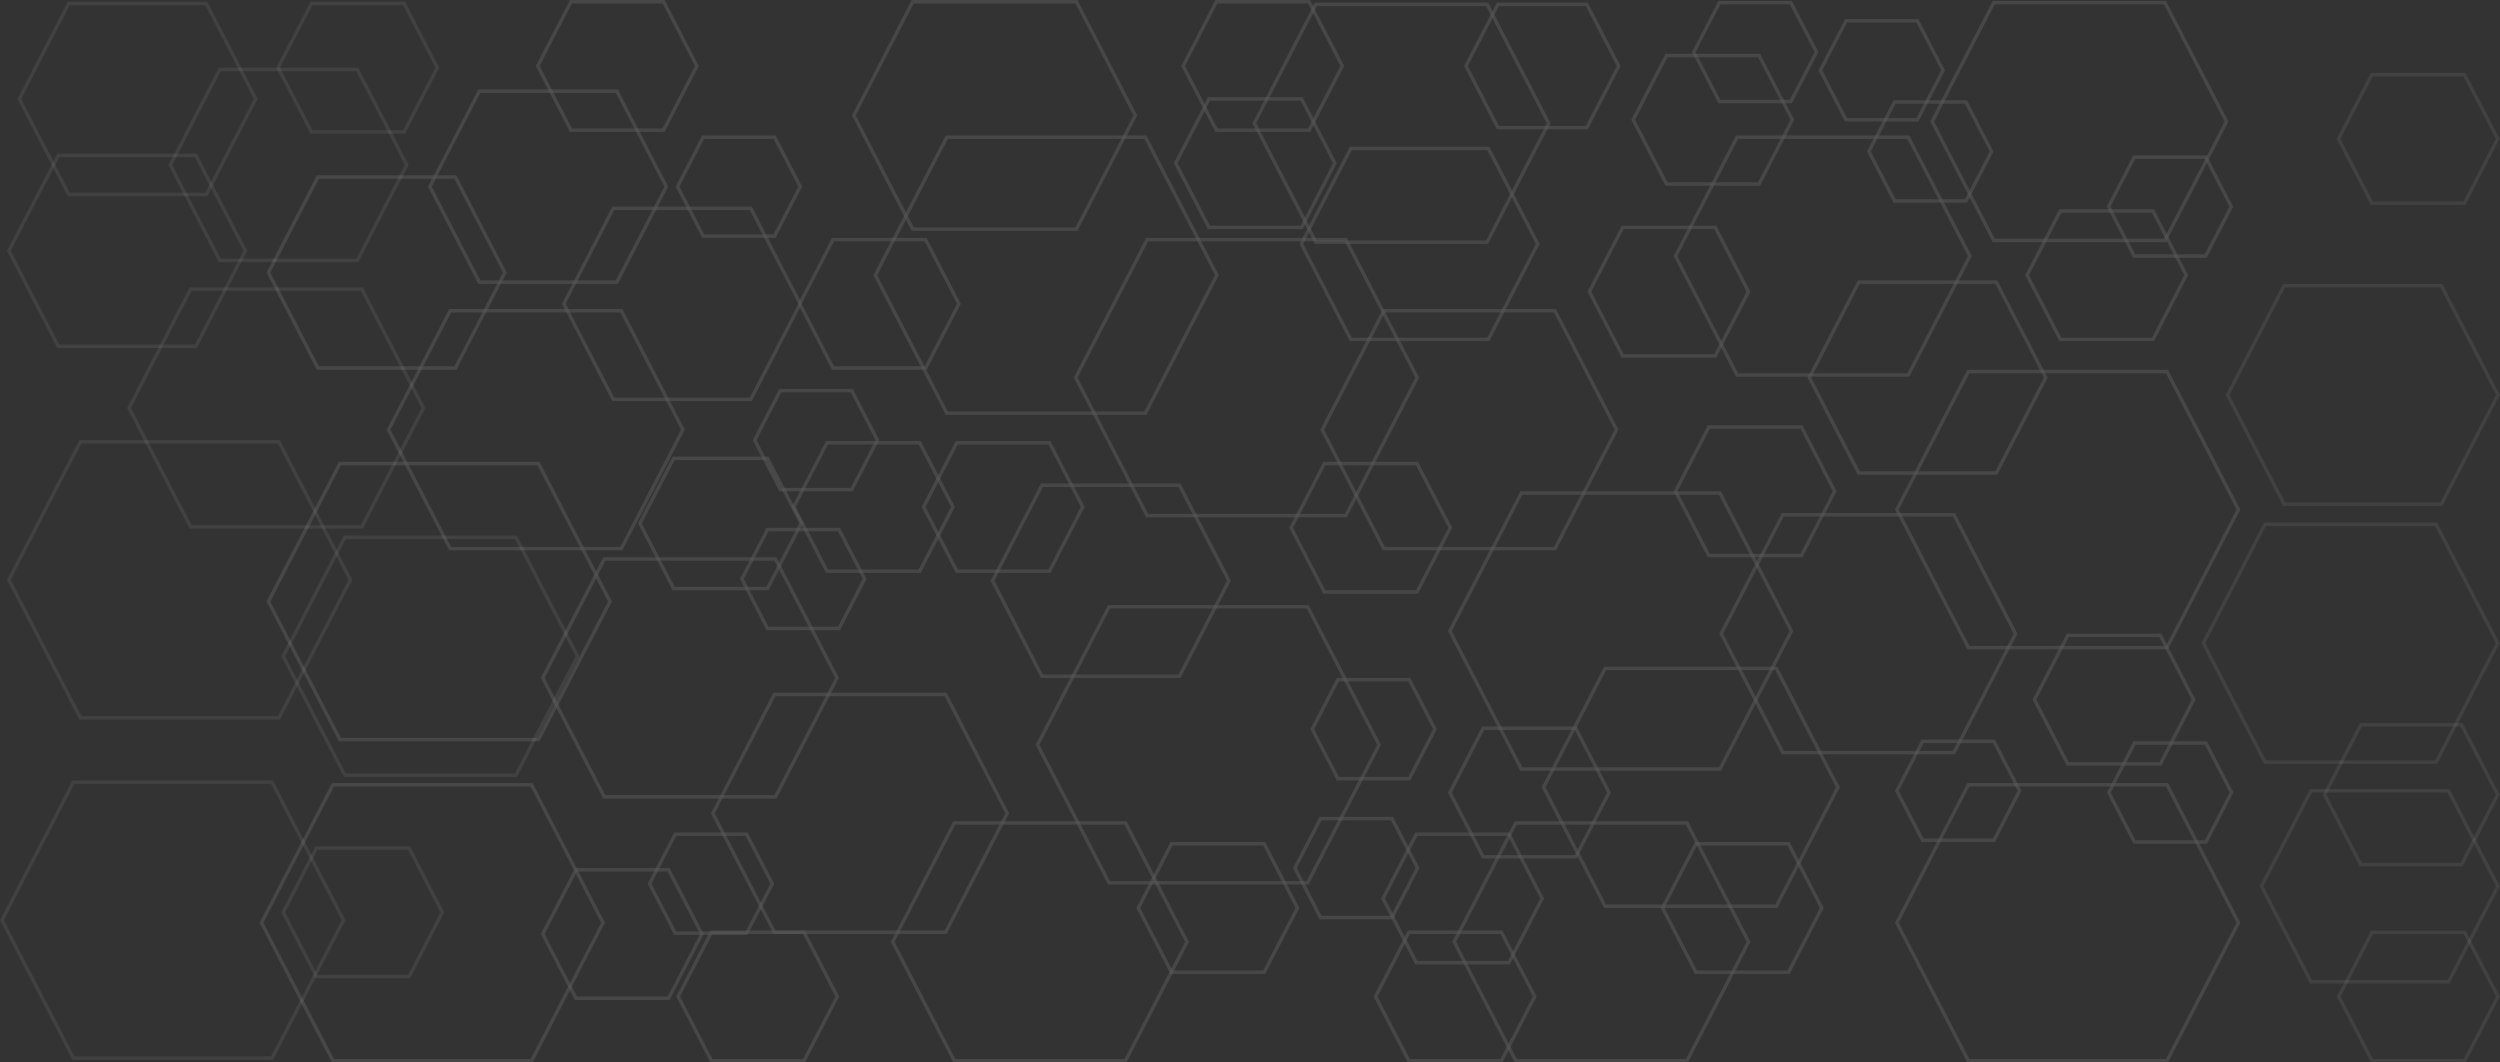 <svg xmlns="http://www.w3.org/2000/svg" width="1440" height="612" viewBox="0 0 1440 612">
  <rect x="0" y="0" width="1440" height="612" fill="#333333" stroke="none"/>
  <g fill="none" fill-rule="evenodd" stroke="#FFF" stroke-width="2" transform="translate(0 -.5)">
    <g opacity=".197" transform="translate(149.5)">
      <path d="M112.805,212.5 L141.287,157.5 L112.805,102.5 L33.595,102.5 L5.113,157.5 L33.595,212.5 L112.805,212.5 Z" opacity=".503"/>
      <path d="M205.805 163L234.287 108 205.805 53 126.595 53 98.113 108 126.595 163 205.805 163zM529.879 390L558.361 335 529.879 280 450.67 280 422.187 335 450.67 390 529.879 390z" opacity=".503"/>
      <path d="M282.953 230.5L311.435 175.5 282.953 120.5 203.744 120.5 175.262 175.5 203.744 230.5 282.953 230.5zM707.771 196L736.253 141 707.771 86 628.561 86 600.079 141 628.561 196 707.771 196zM1000.379 273L1028.861 218 1000.379 163 921.17 163 892.687 218 921.17 273 1000.379 273z" opacity=".503"/>
      <path d="M383.666 212.5L402.827 175.5 383.666 138.5 330.308 138.5 311.147 175.5 330.308 212.5 383.666 212.5zM313.632 611.5L332.793 574.5 313.632 537.5 260.274 537.5 241.113 574.5 260.274 611.5 313.632 611.5zM715.347 611.5L734.508 574.5 715.347 537.5 661.989 537.5 642.828 574.5 661.989 611.5 715.347 611.5zM600.217 131.5L619.378 94.5 600.217 57.5 546.859 57.5 527.698 94.5 546.859 131.5 600.217 131.5zM235.632 575.5L254.793 538.5 235.632 501.5 182.274 501.5 163.113 538.5 182.274 575.5 235.632 575.5zM455.007 329.5L474.168 292.5 455.007 255.5 401.649 255.5 382.488 292.5 401.649 329.5 455.007 329.5z" opacity=".503"/>
      <path d="M719.632 555L738.793 518 719.632 481 666.274 481 647.113 518 666.274 555 719.632 555zM604.502 75.5L623.663 38.5 604.502 1.5 551.144 1.5 531.983 38.5 551.144 75.5 604.502 75.5zM888.132 320.5L907.293 283.5 888.132 246.5 834.774 246.5 815.613 283.5 834.774 320.5 888.132 320.5zM863.73 106.5L882.89 69.5 863.73 32.5 810.372 32.5 791.211 69.5 810.372 106.5 863.73 106.5zM880.7 560.5L899.861 523.5 880.7 486.5 827.342 486.5 808.181 523.5 827.342 560.5 880.7 560.5zM764.493 74L782.877 38.5 764.493 3 713.289 3 694.905 38.5 713.289 74 764.493 74zM666.7 341.5L685.861 304.5 666.7 267.5 613.342 267.5 594.181 304.5 613.342 341.5 666.7 341.5zM232.743 75.5L251.904 38.5 232.743 1.5 179.385 1.5 160.224 38.5 179.385 75.5 232.743 75.5z" opacity=".503"/>
      <path d="M758.139 494L777.299 457 758.139 420 704.78 420 685.62 457 704.78 494 758.139 494zM1094.884 440.5L1114.045 403.5 1094.884 366.5 1041.526 366.5 1022.365 403.5 1041.526 440.5 1094.884 440.5zM578.666 560.5L597.827 523.5 578.666 486.5 525.308 486.5 506.147 523.5 525.308 560.5 578.666 560.5zM380.24 329.5L399.401 292.5 380.24 255.5 326.882 255.5 307.722 292.5 326.882 329.5 380.24 329.5zM1090.616 196L1109.777 159 1090.616 122 1037.258 122 1018.097 159 1037.258 196 1090.616 196zM838.497 205.5L857.657 168.5 838.497 131.5 785.139 131.5 765.978 168.5 785.139 205.5 838.497 205.5zM208.397 316.5L243.87 248 208.397 179.5 109.799 179.5 74.326 248 109.799 316.5 208.397 316.5z" opacity=".503"/>
      <path d="M873.665 522.5L909.139 454 873.665 385.5 775.068 385.5 739.594 454 775.068 522.5 873.665 522.5zM297.184 459.5L332.657 391 297.184 322.5 198.587 322.5 163.113 391 198.587 459.5 297.184 459.5z" opacity=".503"/>
      <path d="M395.184,537.5 L430.657,469 L395.184,400.5 L296.587,400.5 L261.113,469 L296.587,537.5 L395.184,537.5 Z" opacity=".503"/>
      <path d="M498.781 611.5L534.254 543 498.781 474.5 400.183 474.5 364.71 543 400.183 611.5 498.781 611.5zM1097.516 139L1132.989 70.5 1097.516 2 998.919 2 963.445 70.5 998.919 139 1097.516 139zM746.165 316.5L781.639 248 746.165 179.5 647.568 179.5 612.094 248 647.568 316.5 746.165 316.5zM975.986 434L1011.459 365.5 975.986 297 877.388 297 841.915 365.5 877.388 434 975.986 434zM822.184 611.5L857.657 543 822.184 474.5 723.587 474.5 688.113 543 723.587 611.5 822.184 611.5zM707.054 140L742.527 71.5 707.054 3 608.457 3 572.983 71.5 608.457 140 707.054 140zM949.684 216.5L985.157 148 949.684 79.5 851.087 79.5 815.613 148 851.087 216.5 949.684 216.5zM296.676 136.5L311.435 108 296.676 79.5 255.526 79.5 240.767 108 255.526 136.5 296.676 136.5zM280.562 538L295.321 509.5 280.562 481 239.412 481 224.653 509.5 239.412 538 280.562 538z" opacity=".503"/>
      <path d="M982.894,116.25 L997.653,87.75 L982.894,59.25 L941.744,59.25 L926.985,87.75 L941.744,116.25 L982.894,116.25 Z" opacity=".503"/>
      <path d="M954.949 69.5L969.708 41 954.949 12.5 913.799 12.5 899.04 41 913.799 69.5 954.949 69.5zM882.028 59L896.787 30.5 882.028 2 840.878 2 826.119 30.5 840.878 59 882.028 59zM1121.102 485.5L1135.861 457 1121.102 428.5 1079.951 428.5 1065.193 457 1079.951 485.5 1121.102 485.5zM333.755 362.5L348.514 334 333.755 305.5 292.604 305.5 277.845 334 292.604 362.5 333.755 362.5zM662.277 449L677.036 420.5 662.277 392 621.127 392 606.368 420.5 621.127 449 662.277 449zM341.102 282.5L355.861 254 341.102 225.5 299.951 225.5 285.193 254 299.951 282.5 341.102 282.5zM652.281 529L667.04 500.5 652.281 472 611.13 472 596.371 500.5 611.13 529 652.281 529zM999.023 484.5L1013.782 456 999.023 427.5 957.872 427.5 943.113 456 957.872 484.5 999.023 484.5zM1120.973 148L1135.732 119.5 1120.973 91 1079.822 91 1065.063 119.5 1079.822 148 1120.973 148zM510.253 238.5L551.422 159 510.253 79.5 395.857 79.5 354.687 159 395.857 238.5 510.253 238.5z" opacity=".503"/>
      <path d="M470.526 132.5L504.446 67 470.526 1.5 376.237 1.5 342.317 67 376.237 132.5 470.526 132.5zM603.691 509L644.861 429.5 603.691 350 489.296 350 448.126 429.5 489.296 509 603.691 509zM1098.679 611.5L1139.848 532 1098.679 452.5 984.283 452.5 943.113 532 984.283 611.5 1098.679 611.5zM160.679 426.5L201.848 347 160.679 267.5 46.283 267.5 5.113 347 46.283 426.5 160.679 426.5zM156.691 611.5L197.861 532 156.691 452.5 42.296 452.5 1.126 532 42.296 611.5 156.691 611.5zM841.185 443.5L882.355 364 841.185 284.5 726.789 284.5 685.62 364 726.789 443.5 841.185 443.5zM1098.679 373.5L1139.848 294 1098.679 214.5 984.283 214.5 943.113 294 984.283 373.5 1098.679 373.5zM292.579 339.5L311.999 302 292.579 264.5 238.503 264.5 219.083 302 238.503 339.5 292.579 339.5zM625.669 297.5L666.839 218 625.669 138.5 511.274 138.5 470.104 218 511.274 297.5 625.669 297.5z" opacity=".503"/>
    </g>
    <g opacity=".397" transform="rotate(-180 720.25 306.25)">
      <path d="M109.386,156.5 L137.868,101.5 L109.386,46.5 L30.176,46.5 L1.694,101.5 L30.176,156.5 L109.386,156.5 Z" opacity=".174"/>
      <path d="M22.667 194.5L80.693 194.5 101.537 154.25 80.693 114 22.667 114 1.823 154.25 22.667 194.5zM74.342 569L93.503 532 74.342 495 20.984 495 1.823 532 20.984 569 74.342 569zM74.213 75L93.374 38 74.213 1 20.855 1 1.694 38 20.855 75 74.213 75z" opacity=".174"/>
      <path d="M135.894 310L171.367 241.5 135.894 173 37.297 173 1.823 241.5 37.297 310 135.894 310zM34.277 447.419L124.859 447.419 157.442 384.5 124.859 321.581 34.277 321.581 1.694 384.5 34.277 447.419z" opacity=".174"/>
    </g>
    <g opacity=".397" transform="translate(0 1)">
      <path d="M112.805,199 L141.287,144 L112.805,89 L33.595,89 L5.113,144 L33.595,199 L112.805,199 Z" opacity=".174"/>
      <path d="M205.805,149.5 L234.287,94.5 L205.805,39.5 L126.595,39.5 L98.113,94.5 L126.595,149.5 L205.805,149.5 Z" opacity=".174"/>
      <path d="M118.818 111.5L147.3 56.5 118.818 1.5 39.608 1.5 11.126 56.5 39.608 111.5 118.818 111.5zM235.632 562L254.793 525 235.632 488 182.274 488 163.113 525 182.274 562 235.632 562zM232.743 75.5L251.904 38.5 232.743 1.5 179.385 1.5 160.224 38.5 179.385 75.5 232.743 75.5zM208.397 303L243.87 234.5 208.397 166 109.799 166 74.326 234.5 109.799 303 208.397 303zM297.184 446L332.657 377.5 297.184 309 198.587 309 163.113 377.5 198.587 446 297.184 446z" opacity=".174"/>
      <path d="M160.679 413L201.848 333.5 160.679 254 46.283 254 5.113 333.5 46.283 413 160.679 413zM156.691 609L197.861 529.5 156.691 450 42.296 450 1.126 529.5 42.296 609 156.691 609z" opacity=".174"/>
    </g>
  </g>
</svg>

